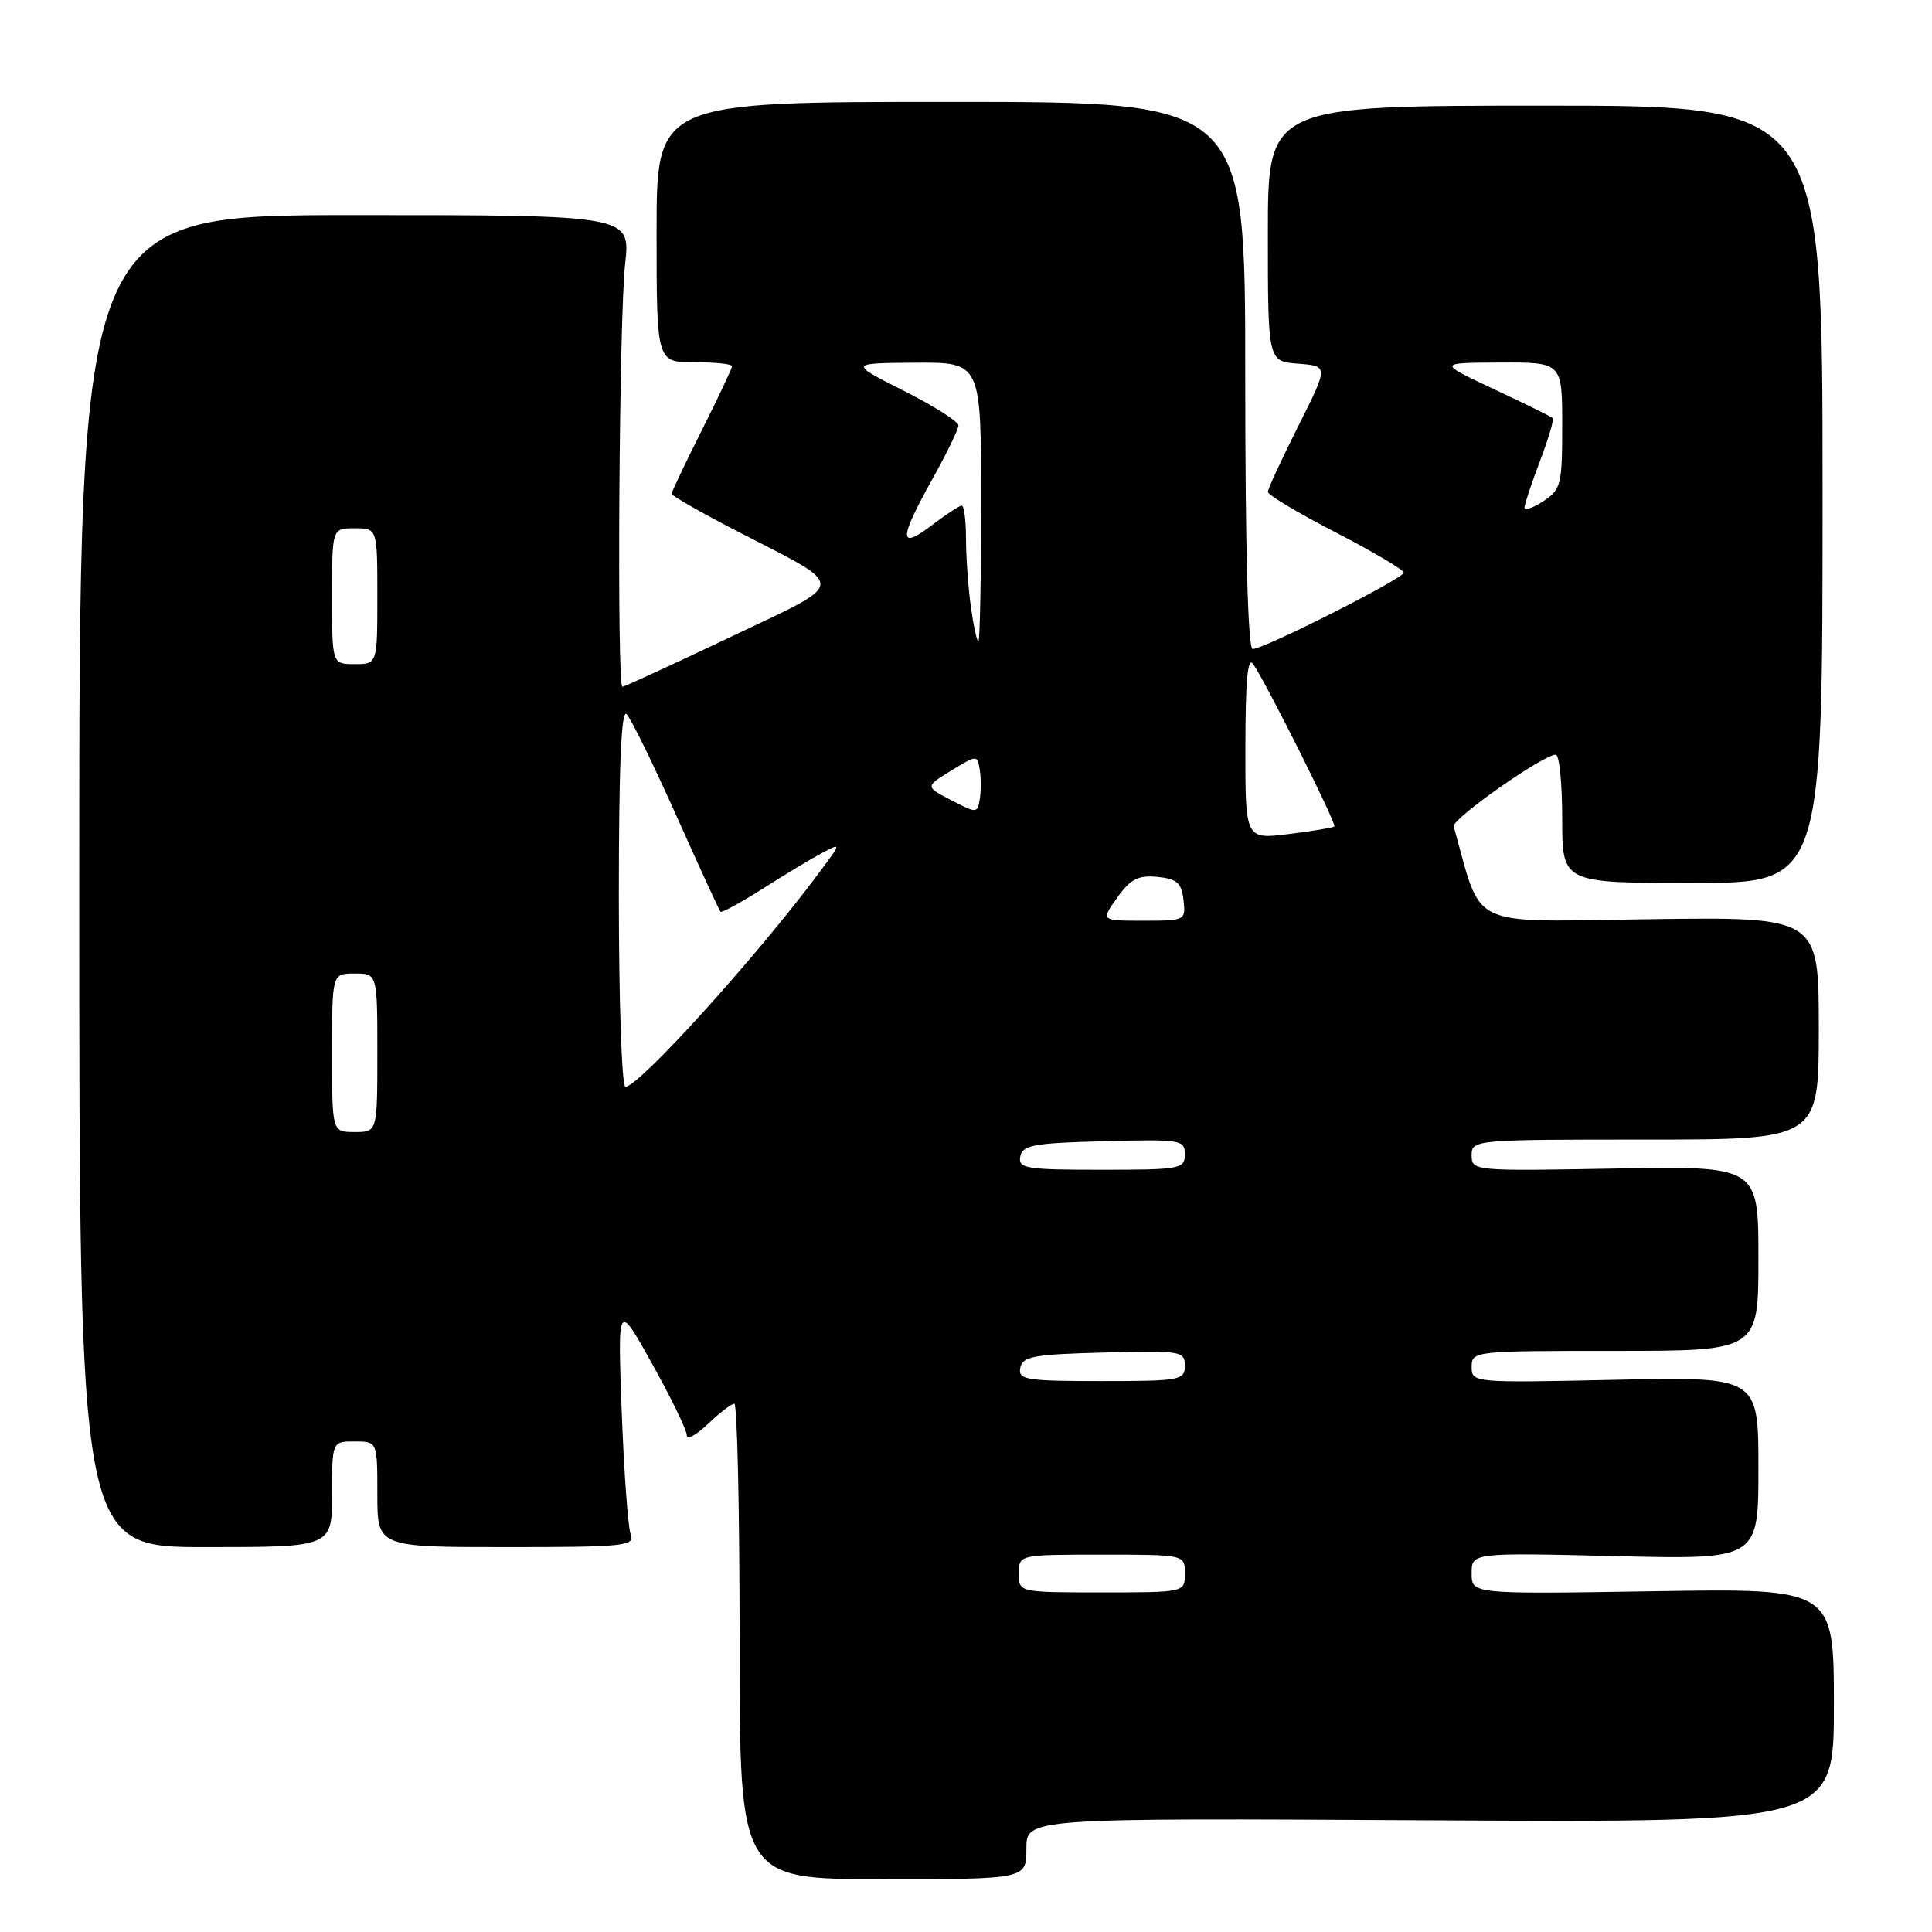 <?xml version="1.0" encoding="UTF-8" standalone="no"?>
<!DOCTYPE svg PUBLIC "-//W3C//DTD SVG 1.1//EN" "http://www.w3.org/Graphics/SVG/1.1/DTD/svg11.dtd" >
<svg xmlns="http://www.w3.org/2000/svg" xmlns:xlink="http://www.w3.org/1999/xlink" version="1.1" viewBox="0 0 256 256">
 <g >
 <path fill="currentColor"
d=" M 136.00 244.95 C 136.00 240.90 136.00 240.90 189.50 241.20 C 243.00 241.50 243.00 241.50 243.00 225.98 C 243.00 210.46 243.00 210.46 219.00 210.85 C 195.00 211.23 195.00 211.23 195.00 208.48 C 195.00 205.74 195.00 205.74 214.00 206.19 C 233.00 206.65 233.00 206.65 233.00 194.54 C 233.00 182.42 233.00 182.42 214.00 182.83 C 195.18 183.24 195.00 183.22 195.00 181.12 C 195.00 179.03 195.31 179.00 214.00 179.00 C 233.00 179.00 233.00 179.00 233.00 166.75 C 233.00 154.50 233.00 154.50 214.00 154.84 C 195.27 155.18 195.00 155.16 195.00 153.09 C 195.00 151.03 195.32 151.00 218.00 151.00 C 241.00 151.00 241.00 151.00 241.00 136.25 C 241.00 121.50 241.00 121.50 218.59 121.80 C 194.06 122.13 196.51 123.29 192.62 109.51 C 192.34 108.53 204.48 100.00 206.15 100.00 C 206.62 100.00 207.00 103.83 207.00 108.50 C 207.00 117.00 207.00 117.00 224.25 117.00 C 241.50 117.00 241.50 117.00 241.50 65.50 C 241.50 14.00 241.50 14.00 204.75 14.00 C 168.00 14.00 168.00 14.00 168.00 30.94 C 168.00 47.89 168.00 47.89 172.02 48.19 C 176.03 48.50 176.03 48.50 172.02 56.48 C 169.81 60.87 168.00 64.79 168.00 65.18 C 168.00 65.58 172.05 68.00 177.00 70.55 C 181.95 73.11 186.00 75.51 186.00 75.88 C 186.00 76.64 167.50 86.00 165.99 86.00 C 165.36 86.00 165.00 72.93 165.00 49.75 C 165.00 13.50 165.00 13.50 126.00 13.50 C 87.00 13.50 87.00 13.50 87.00 30.75 C 87.00 48.00 87.00 48.00 92.00 48.00 C 94.75 48.00 97.00 48.23 97.00 48.52 C 97.00 48.81 95.20 52.62 93.00 57.00 C 90.80 61.38 89.00 65.17 89.00 65.43 C 89.00 65.69 92.97 67.96 97.82 70.46 C 112.47 78.03 112.56 76.89 96.72 84.44 C 89.14 88.05 82.72 91.00 82.47 91.00 C 81.72 91.00 82.03 42.14 82.83 35.00 C 83.55 28.50 83.55 28.50 47.03 28.50 C 10.50 28.50 10.50 28.50 10.50 116.75 C 10.50 205.00 10.50 205.00 27.25 205.00 C 44.00 205.00 44.00 205.00 44.00 198.00 C 44.00 191.00 44.00 191.00 47.00 191.00 C 50.00 191.00 50.00 191.00 50.00 198.00 C 50.00 205.00 50.00 205.00 67.11 205.00 C 82.71 205.00 84.16 204.85 83.57 203.32 C 83.22 202.40 82.68 195.09 82.38 187.07 C 81.84 172.50 81.84 172.50 86.42 180.73 C 88.94 185.25 91.00 189.50 91.00 190.16 C 91.00 190.83 92.26 190.16 93.80 188.69 C 95.35 187.21 96.92 186.00 97.30 186.00 C 97.69 186.00 98.00 200.18 98.00 217.50 C 98.00 249.00 98.00 249.00 117.00 249.00 C 136.00 249.00 136.00 249.00 136.00 244.95 Z  M 135.00 208.50 C 135.00 206.00 135.00 206.00 146.00 206.00 C 157.00 206.00 157.00 206.00 157.00 208.50 C 157.00 211.00 157.00 211.00 146.00 211.00 C 135.00 211.00 135.00 211.00 135.00 208.50 Z  M 135.19 181.25 C 135.48 179.73 136.96 179.46 146.26 179.22 C 156.49 178.95 157.00 179.03 157.00 180.97 C 157.00 182.89 156.39 183.00 145.93 183.00 C 135.92 183.00 134.89 182.83 135.19 181.25 Z  M 135.19 153.25 C 135.48 151.73 136.96 151.46 146.26 151.22 C 156.49 150.95 157.00 151.03 157.00 152.97 C 157.00 154.89 156.39 155.00 145.93 155.00 C 135.92 155.00 134.89 154.83 135.19 153.25 Z  M 44.00 139.50 C 44.00 129.00 44.00 129.00 47.00 129.00 C 50.00 129.00 50.00 129.00 50.00 139.50 C 50.00 150.00 50.00 150.00 47.00 150.00 C 44.00 150.00 44.00 150.00 44.00 139.50 Z  M 82.00 118.80 C 82.00 101.44 82.32 93.92 83.03 94.63 C 83.60 95.20 86.57 101.26 89.62 108.08 C 92.67 114.91 95.31 120.64 95.47 120.81 C 95.64 120.98 98.19 119.58 101.14 117.71 C 104.09 115.83 107.62 113.71 109.00 112.98 C 111.48 111.67 111.48 111.69 108.58 115.58 C 100.31 126.72 84.67 144.00 82.87 144.00 C 82.39 144.00 82.00 132.66 82.00 118.80 Z  M 148.04 118.94 C 149.80 116.47 150.81 115.95 153.36 116.19 C 155.95 116.45 156.56 116.98 156.82 119.25 C 157.13 121.96 157.06 122.00 151.50 122.00 C 145.86 122.00 145.86 122.00 148.04 118.94 Z  M 165.02 98.87 C 165.03 90.08 165.33 86.93 166.06 88.00 C 167.84 90.60 177.14 109.20 176.81 109.51 C 176.64 109.67 173.91 110.13 170.75 110.52 C 165.00 111.23 165.00 111.23 165.02 98.87 Z  M 126.04 106.03 C 122.58 104.23 122.58 104.23 126.04 102.11 C 129.47 100.01 129.50 100.01 129.82 102.00 C 130.00 103.10 130.00 104.86 129.82 105.92 C 129.51 107.78 129.41 107.78 126.04 106.03 Z  M 44.00 79.00 C 44.00 70.00 44.00 70.00 47.00 70.00 C 50.00 70.00 50.00 70.00 50.00 79.00 C 50.00 88.00 50.00 88.00 47.00 88.00 C 44.00 88.00 44.00 88.00 44.00 79.00 Z  M 128.64 80.36 C 128.29 77.81 128.00 73.76 128.00 71.36 C 128.00 68.96 127.74 67.00 127.43 67.00 C 127.12 67.00 125.32 68.18 123.43 69.62 C 119.08 72.94 119.10 71.44 123.50 63.57 C 125.42 60.12 127.00 56.89 127.00 56.37 C 127.00 55.86 123.74 53.79 119.75 51.78 C 112.50 48.12 112.50 48.12 121.25 48.06 C 130.00 48.00 130.00 48.00 130.00 66.50 C 130.00 76.67 129.84 85.00 129.64 85.00 C 129.44 85.00 128.99 82.91 128.64 80.36 Z  M 202.00 67.27 C 202.00 66.85 202.92 64.08 204.04 61.13 C 205.17 58.17 205.93 55.60 205.74 55.40 C 205.55 55.21 202.04 53.48 197.94 51.56 C 190.50 48.07 190.50 48.07 198.75 48.04 C 207.00 48.00 207.00 48.00 207.00 56.38 C 207.00 64.23 206.84 64.88 204.50 66.41 C 203.12 67.31 202.00 67.70 202.00 67.27 Z "/>
</g>
</svg>